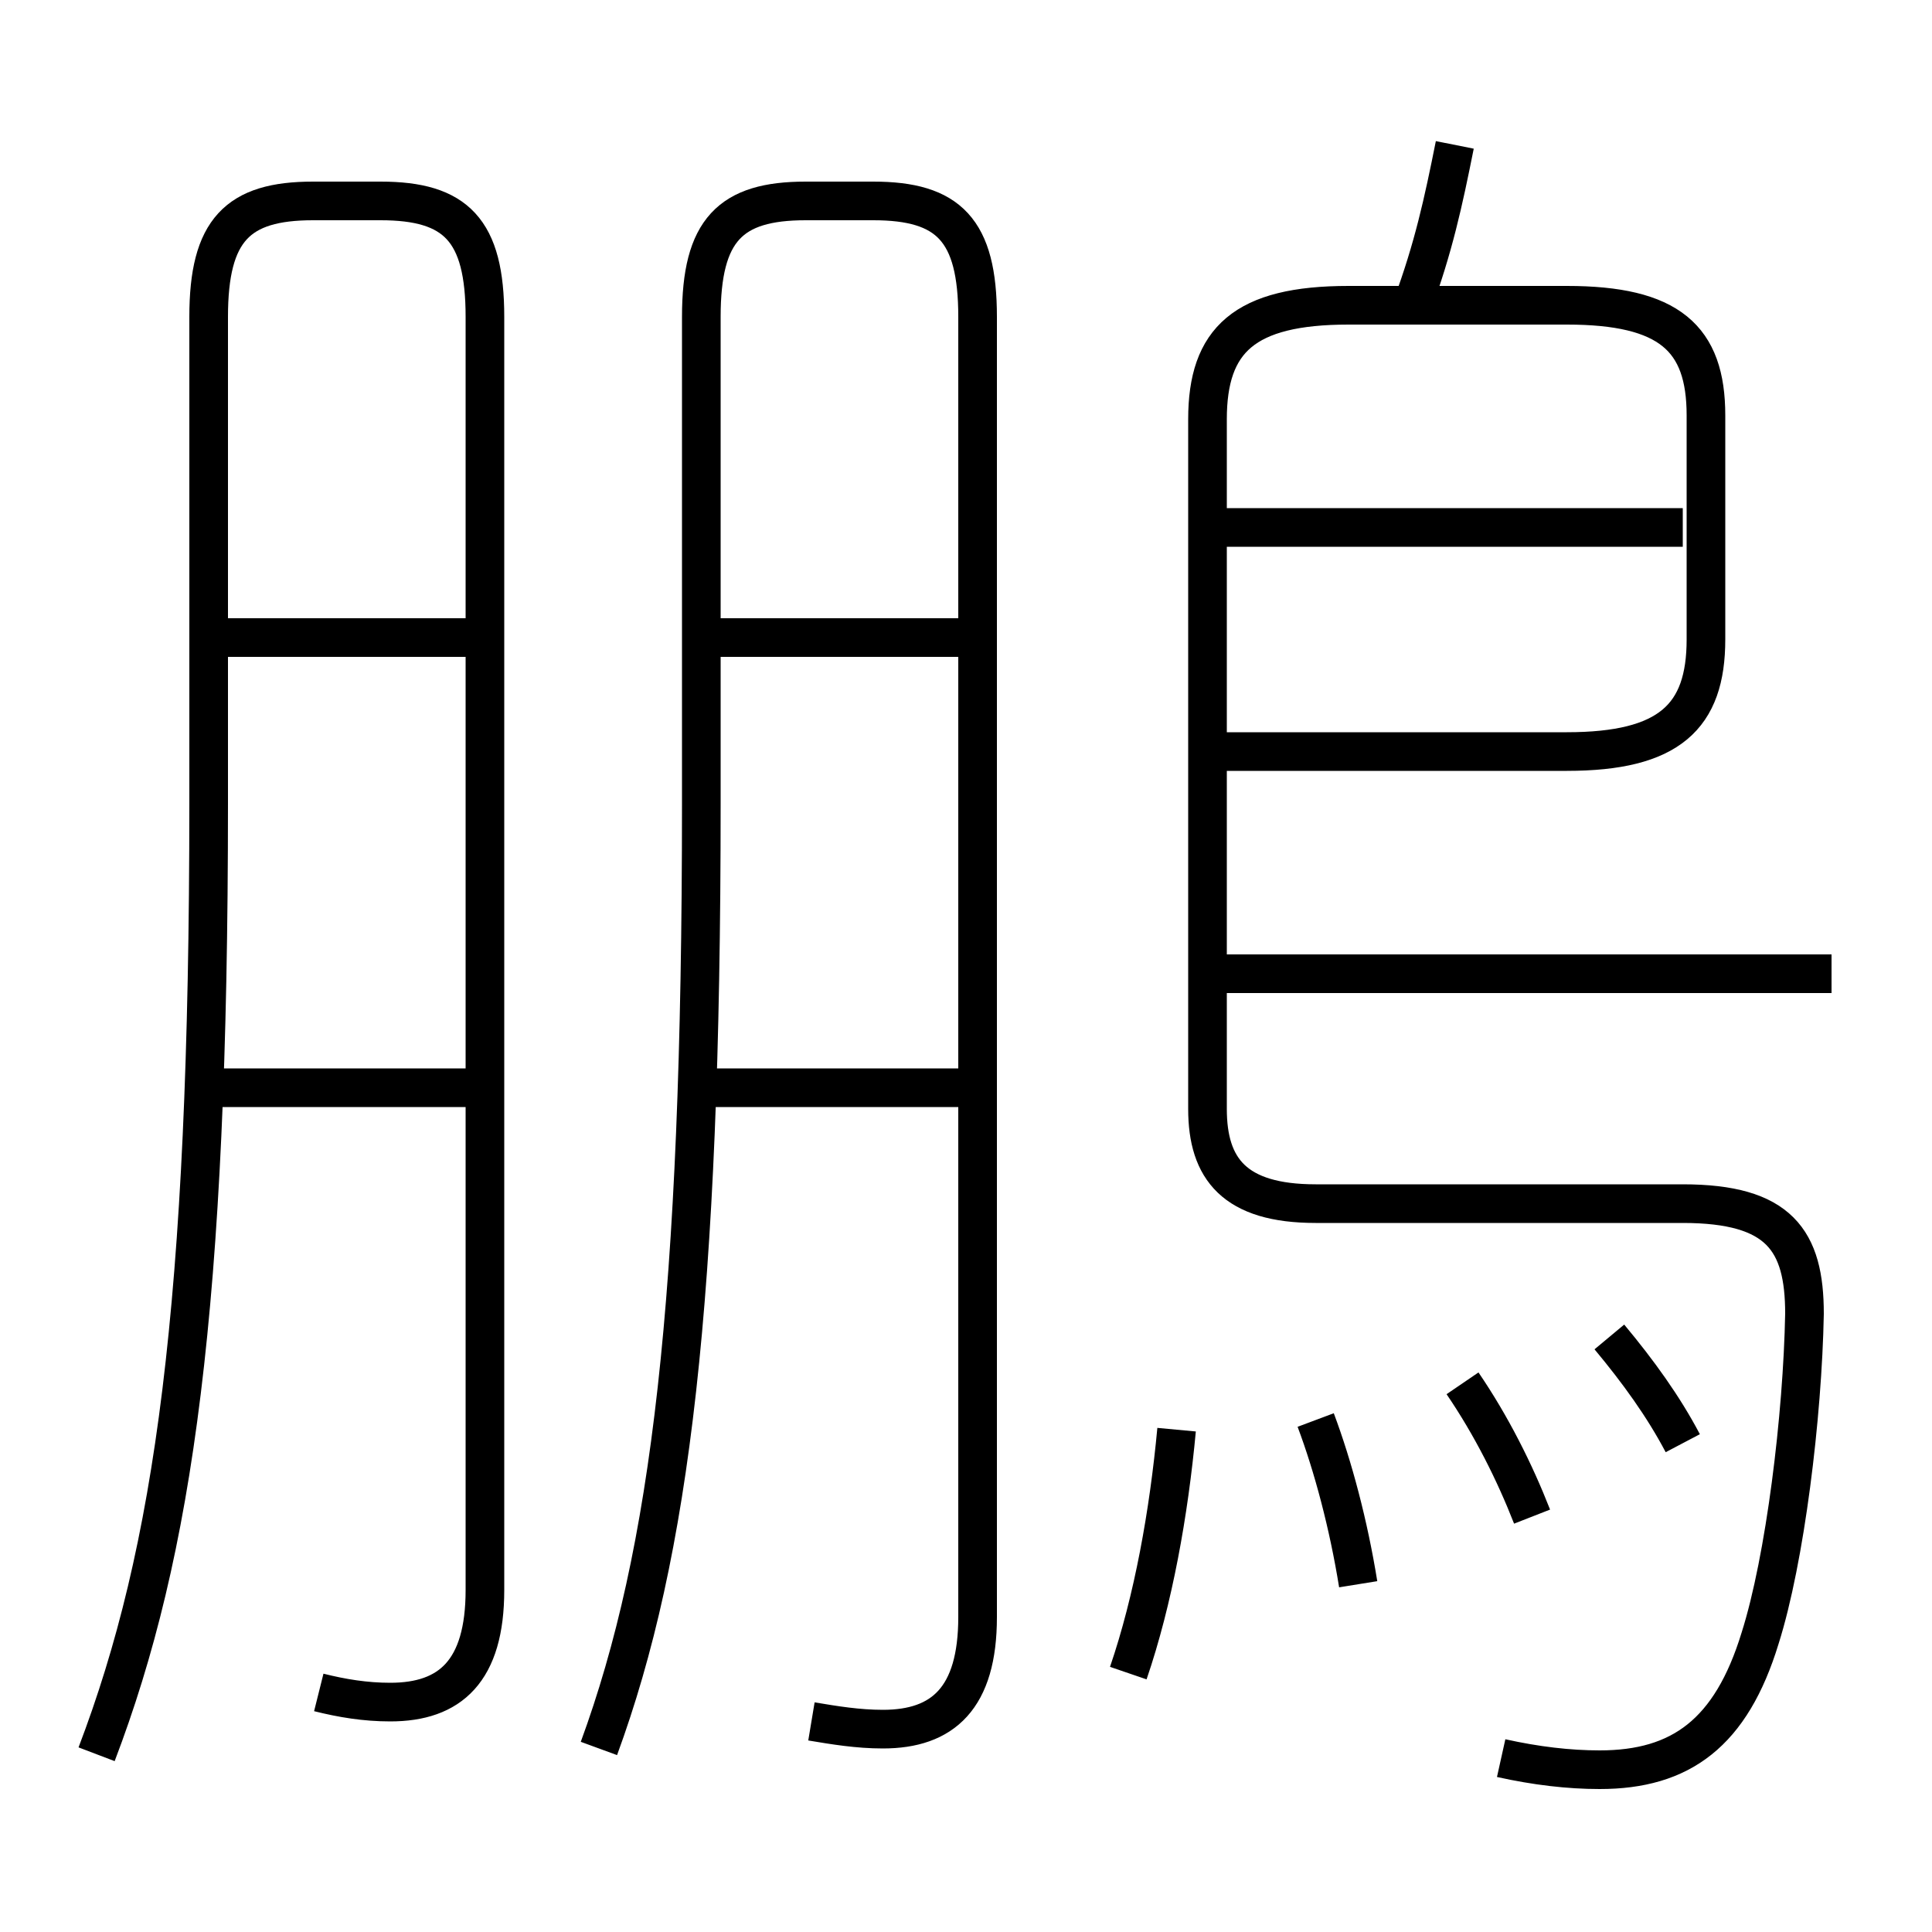 <?xml version='1.0' encoding='utf8'?>
<svg viewBox="0.0 -6.0 50.0 50.0" version="1.1" xmlns="http://www.w3.org/2000/svg">
<rect x="0.0" y="-6.0" width="50.0" height="50.0" fill="#808080" stroke="none"/>
<rect x="-1000" y="-1000" width="2000" height="2000" stroke="white" fill="white"/>
<g style="fill:white;stroke:#000000;  stroke-width:1">
<path d="M 38.85 1.5 C 39.75 1.7 40.6 1.8 41.4 1.8 C 43.5 1.8 44.8 0.85 45.55 -1.6 C 46.2 -3.65 46.65 -7.35 46.7 -10.0 C 46.7 -11.9 46.05 -12.85 43.55 -12.85 L 34.05 -12.85 C 31.95 -12.85 31.25 -13.75 31.25 -15.3 L 31.25 -33.15 C 31.25 -35.2 32.2 -36.1 34.9 -36.1 L 40.55 -36.1 C 43.2 -36.1 44.15 -35.25 44.15 -33.25 L 44.15 -27.45 C 44.15 -25.45 43.2 -24.55 40.55 -24.55 L 31.25 -24.55 M 12.4 -15.85 L 5.2 -15.85 M 8.25 -0.2 C 8.85 -0.05 9.45 0.05 10.1 0.05 C 11.65 0.05 12.55 -0.75 12.55 -2.85 L 12.55 -35.8 C 12.55 -38.05 11.8 -38.8 9.85 -38.8 L 8.1 -38.8 C 6.15 -38.8 5.4 -38.05 5.4 -35.8 L 5.4 -23.2 C 5.4 -10.2 4.5 -3.85 2.5 1.4 M 29.2 -0.7 C 29.85 -2.6 30.25 -4.85 30.45 -7.0 M 12.4 -27.5 L 5.35 -27.5 M 25.15 -15.85 L 17.95 -15.85 M 21.0 0.55 C 21.6 0.65 22.2 0.75 22.85 0.75 C 24.4 0.75 25.3 -0.05 25.3 -2.15 L 25.3 -35.8 C 25.3 -38.05 24.55 -38.8 22.6 -38.8 L 20.85 -38.8 C 18.9 -38.8 18.15 -38.05 18.15 -35.8 L 18.15 -23.2 C 18.15 -10.35 17.35 -3.8 15.5 1.25 M 35.15 -3.0 C 34.9 -4.55 34.5 -6.05 34.05 -7.25 M 39.65 -4.75 C 39.2 -5.9 38.6 -7.1 37.85 -8.2 M 25.15 -27.5 L 18.1 -27.5 M 43.55 -6.65 C 43.05 -7.6 42.4 -8.5 41.65 -9.4 M 47.4 -18.8 L 31.6 -18.8 M 43.55 -30.35 L 31.6 -30.35 M 36.55 -36.1 C 37.1 -37.6 37.35 -38.75 37.65 -40.25" transform="translate(0.0 38.0)" />
</g>
</svg>